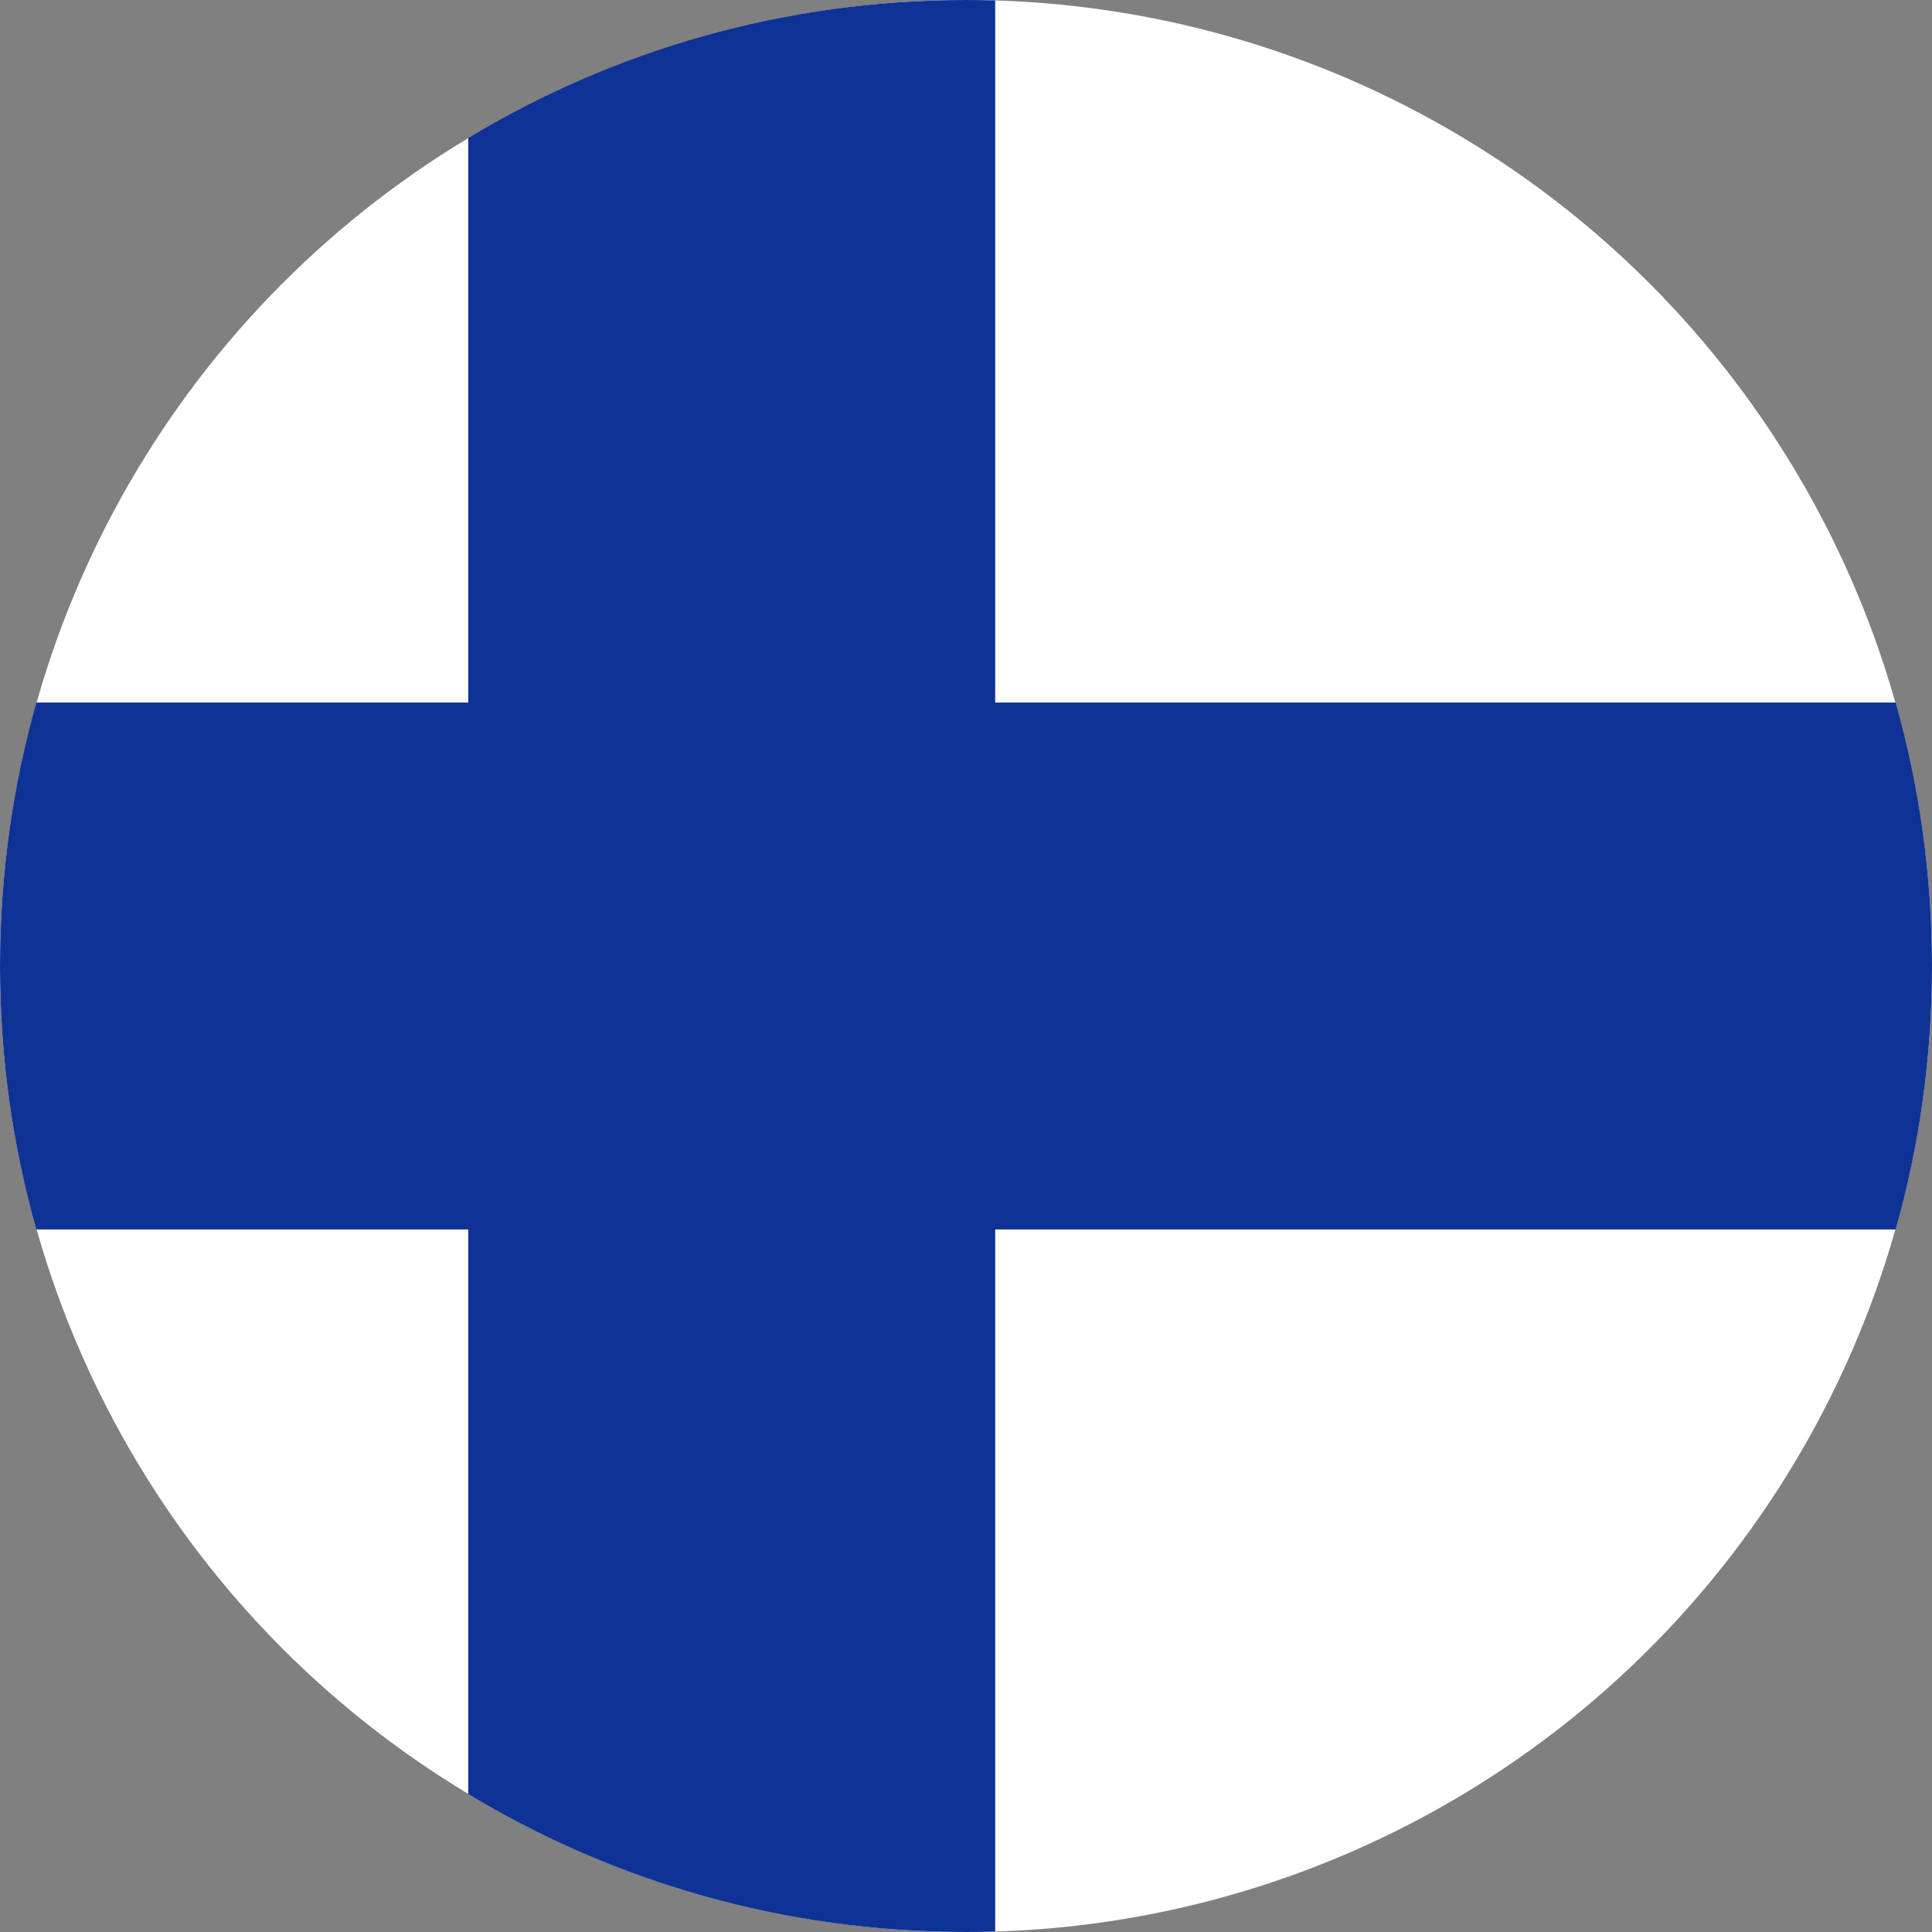 <svg width="120" height="120" viewBox="0 0 120 120" fill="none" xmlns="http://www.w3.org/2000/svg">
<rect x="0" y="0" width="120" height="120" fill="#808080" stroke="none"/>
<g clip-path="url(#clip0_909_286087)">
<circle cx="60" cy="60" r="60" fill="white"/>
<path d="M117.741 76.364C119.213 71.162 120 65.673 120 60C120 54.327 119.213 48.838 117.741 43.636H61.813V0.027C61.211 0.009 60.606 0 60 0C48.692 0 38.114 3.128 29.085 8.567V43.636H2.259C0.787 48.838 0 54.327 0 60C0 65.673 0.787 71.162 2.259 76.364H29.085V111.433C38.114 116.872 48.692 120 60 120C60.606 120 61.211 119.991 61.813 119.973V76.364H117.741Z" fill="#0F3296"/>
</g>
<defs>
<clipPath id="clip0_909_286087">
<rect width="120" height="120" fill="white"/>
</clipPath>
</defs>
</svg>
